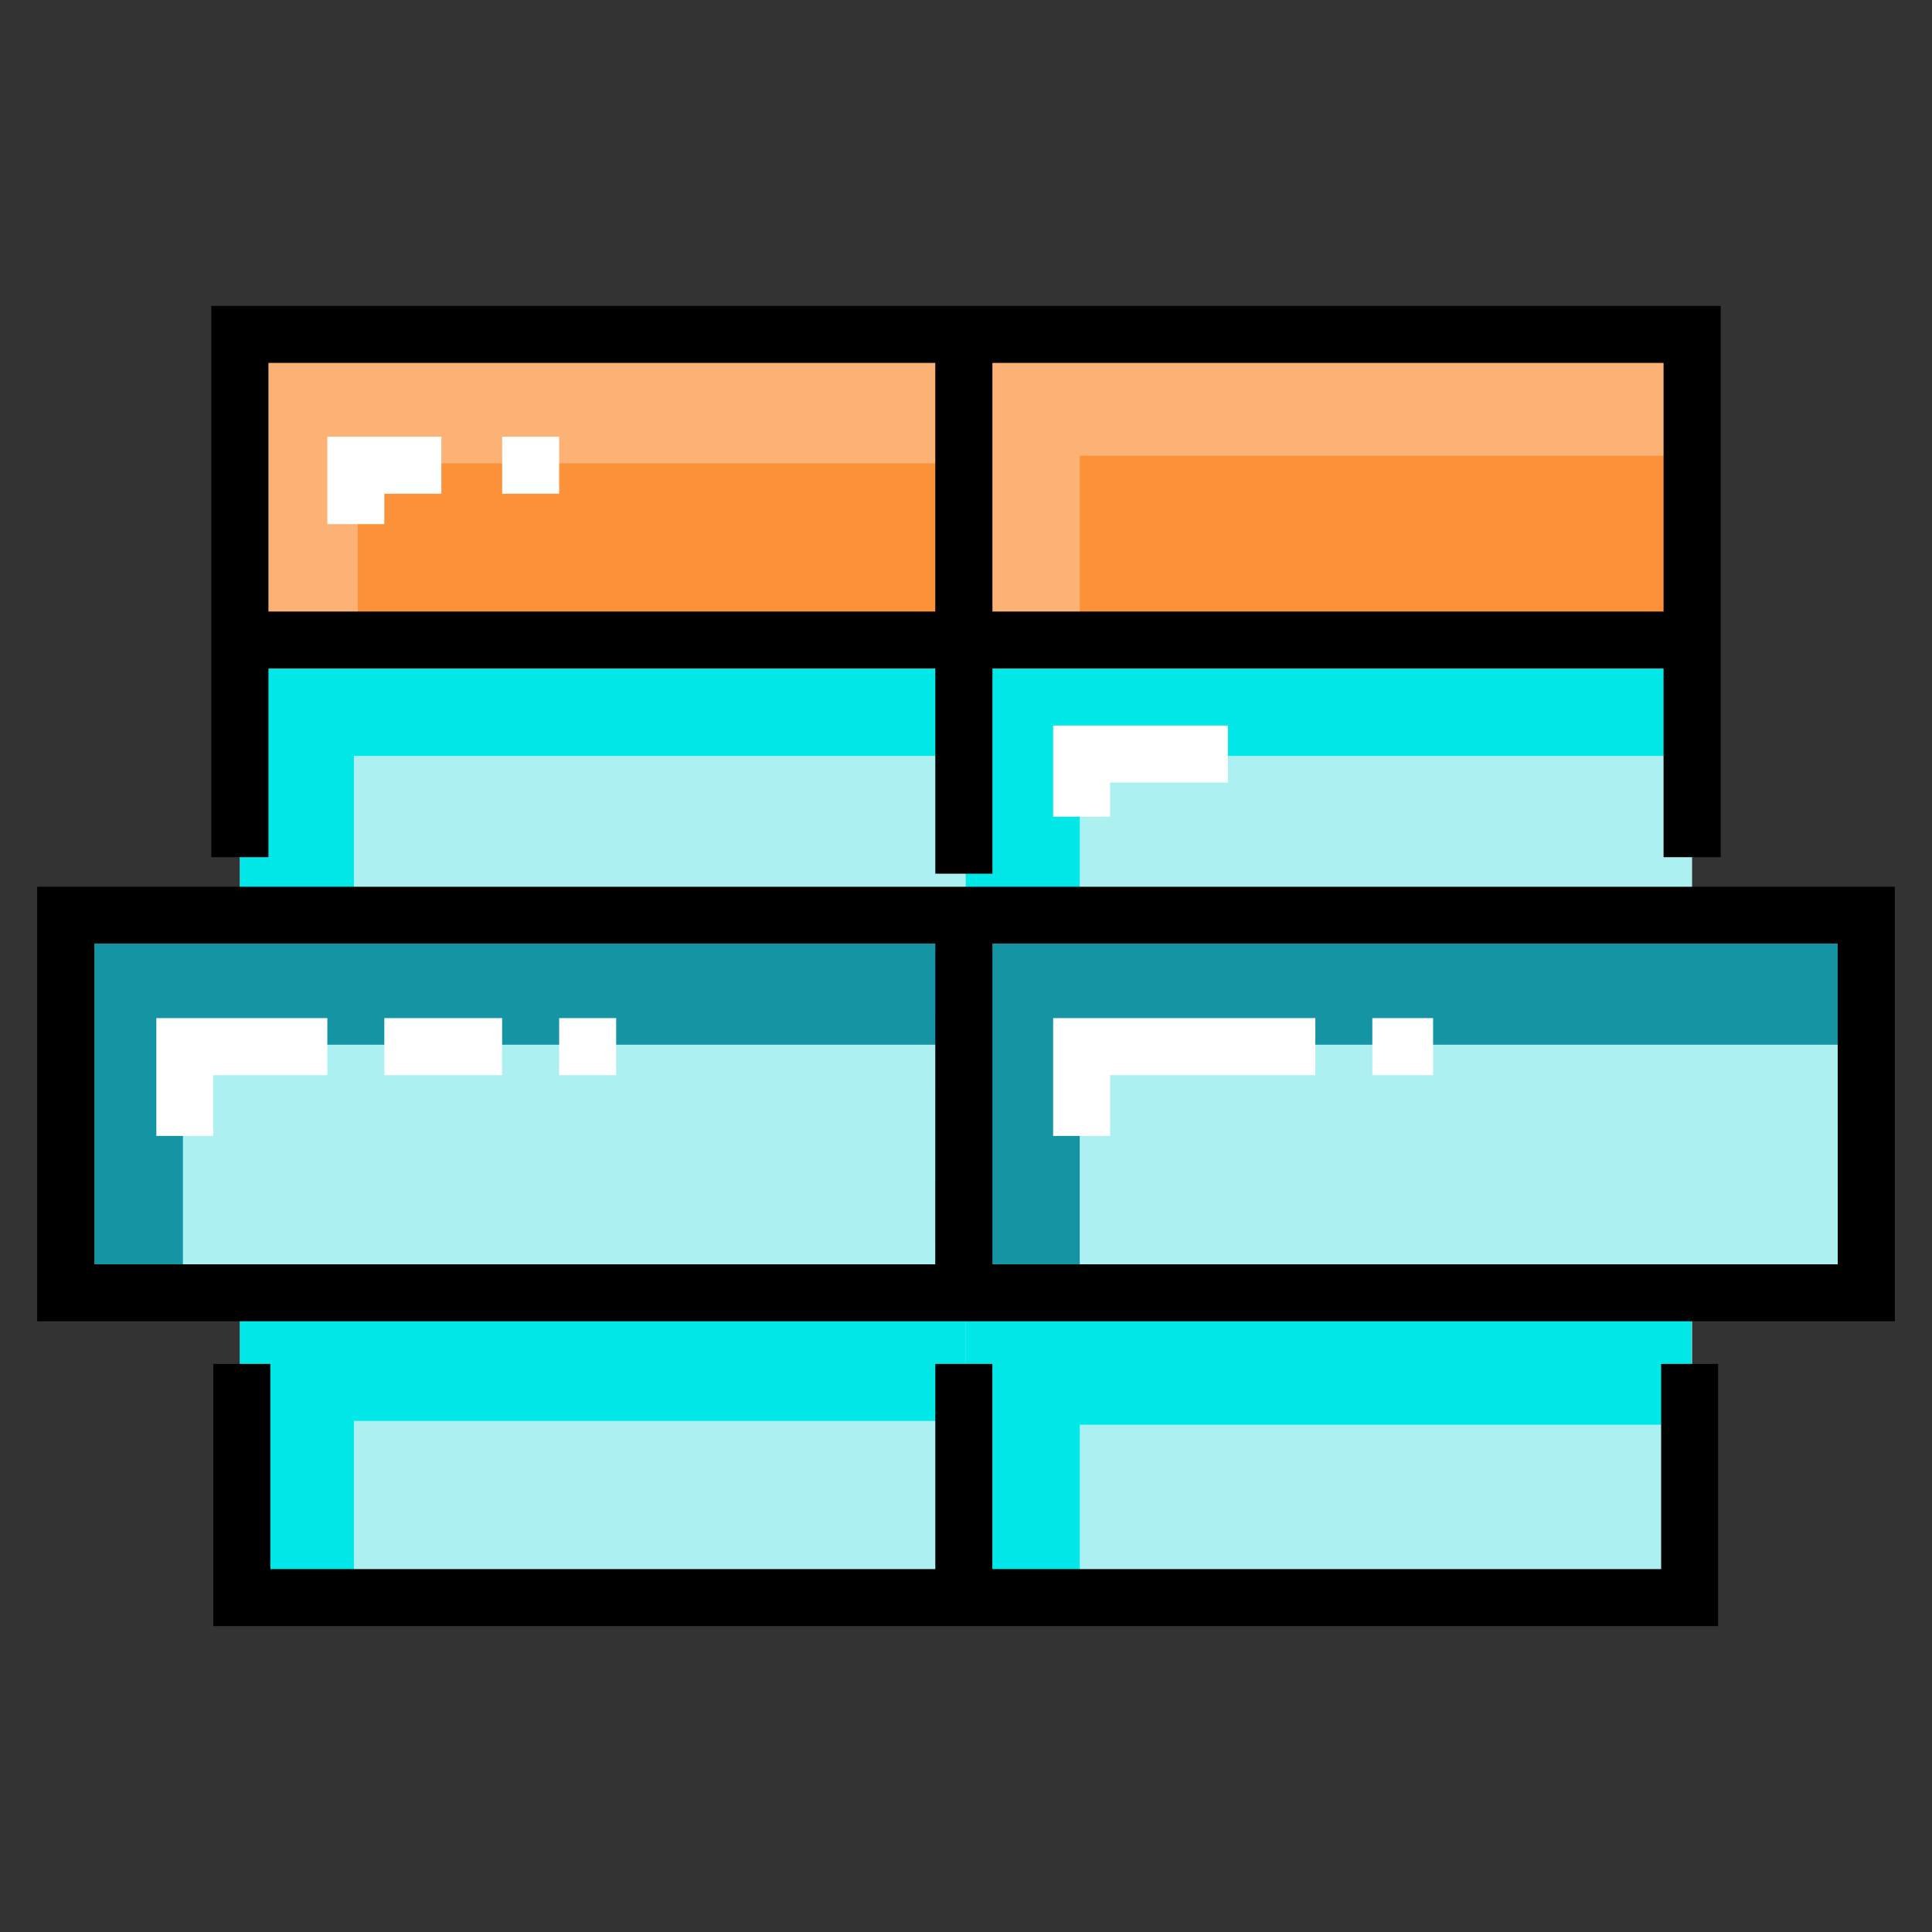 <svg id="Layer_1" data-name="Layer 1" xmlns="http://www.w3.org/2000/svg" viewBox="0 0 512 512"><rect x="0" y="0" width="512" height="512" fill="#333333" stroke="none"/><defs><style>.cls-1{fill:#fb9138;}.cls-2{fill:#acf0f2;}.cls-3{fill:#fdb275;}.cls-4{fill:#02e7e7;}.cls-5{fill:#1595a3;}.cls-6{fill:#fff;}</style></defs><rect class="cls-1" x="63.59" y="90.64" width="384.83" height="76.97"/><rect class="cls-2" x="63.59" y="165.58" width="384.83" height="253.98"/><polygon class="cls-3" points="256.94 92.57 64.59 92.57 64.59 169.11 94.8 169.11 94.8 122.78 256.94 122.78 256.94 92.57"/><polygon class="cls-3" points="448.27 90.56 255.93 90.56 255.93 167.09 286.14 167.09 286.14 120.77 448.27 120.77 448.27 90.56"/><polygon class="cls-4" points="255.93 169.11 63.58 169.11 63.58 246.65 93.8 246.65 93.8 200.32 255.93 200.32 255.93 169.11"/><polygon class="cls-4" points="448.27 169.11 255.93 169.11 255.93 246.65 286.14 246.65 286.14 200.32 448.27 200.32 448.27 169.11"/><polygon class="cls-4" points="255.93 345.34 63.58 345.34 63.58 421.87 93.8 421.87 93.8 376.56 255.93 376.56 255.93 345.34"/><polygon class="cls-4" points="448.27 346.35 255.93 346.35 255.93 422.88 286.14 422.88 286.14 377.56 448.27 377.56 448.27 346.35"/><rect class="cls-2" x="17.4" y="242.55" width="477.19" height="100.06"/><polygon class="cls-5" points="255.93 246.65 17.26 246.65 17.26 346.35 48.48 346.35 48.48 276.86 255.93 276.86 255.93 246.65"/><polygon class="cls-5" points="494.6 246.65 255.93 246.65 255.93 346.35 286.14 346.35 286.14 276.86 494.6 276.86 494.6 246.65"/><path d="M71.14,177.16H247.87v54.38H263V177.16H440.86v50H456V81.06H56v146.1H71.14Zm369.72-15.1H263V96.17H440.86Zm-193-65.89v65.89H71.14V96.17Z"/><path d="M9.85,235V350.16h492.3V235Zm238,100.05H25v-85H247.87Zm239.17,0H263v-85H487Z"/><polygon points="440.22 415.83 262.98 415.83 262.98 361.45 247.87 361.45 247.87 415.83 71.64 415.83 71.64 361.45 56.53 361.45 56.53 430.94 455.32 430.94 455.32 361.45 440.22 361.45 440.22 415.83"/><polygon class="cls-6" points="56.53 301.03 41.43 301.03 41.43 269.81 86.75 269.81 86.75 284.92 56.53 284.92 56.53 301.03"/><rect class="cls-6" x="101.85" y="269.81" width="31.22" height="15.11"/><rect class="cls-6" x="148.18" y="269.81" width="15.11" height="15.11"/><polygon class="cls-6" points="294.19 301.03 279.09 301.03 279.09 269.81 348.58 269.81 348.58 284.92 294.19 284.92 294.19 301.03"/><rect class="cls-6" x="363.68" y="269.81" width="16.11" height="15.11"/><polygon class="cls-6" points="101.85 138.9 86.75 138.9 86.75 115.73 116.96 115.73 116.96 130.84 101.85 130.84 101.85 138.9"/><rect class="cls-6" x="133.07" y="115.73" width="15.11" height="15.11"/><polygon class="cls-6" points="294.19 216.44 279.09 216.44 279.09 192.27 325.41 192.27 325.41 207.37 294.19 207.37 294.19 216.44"/></svg>